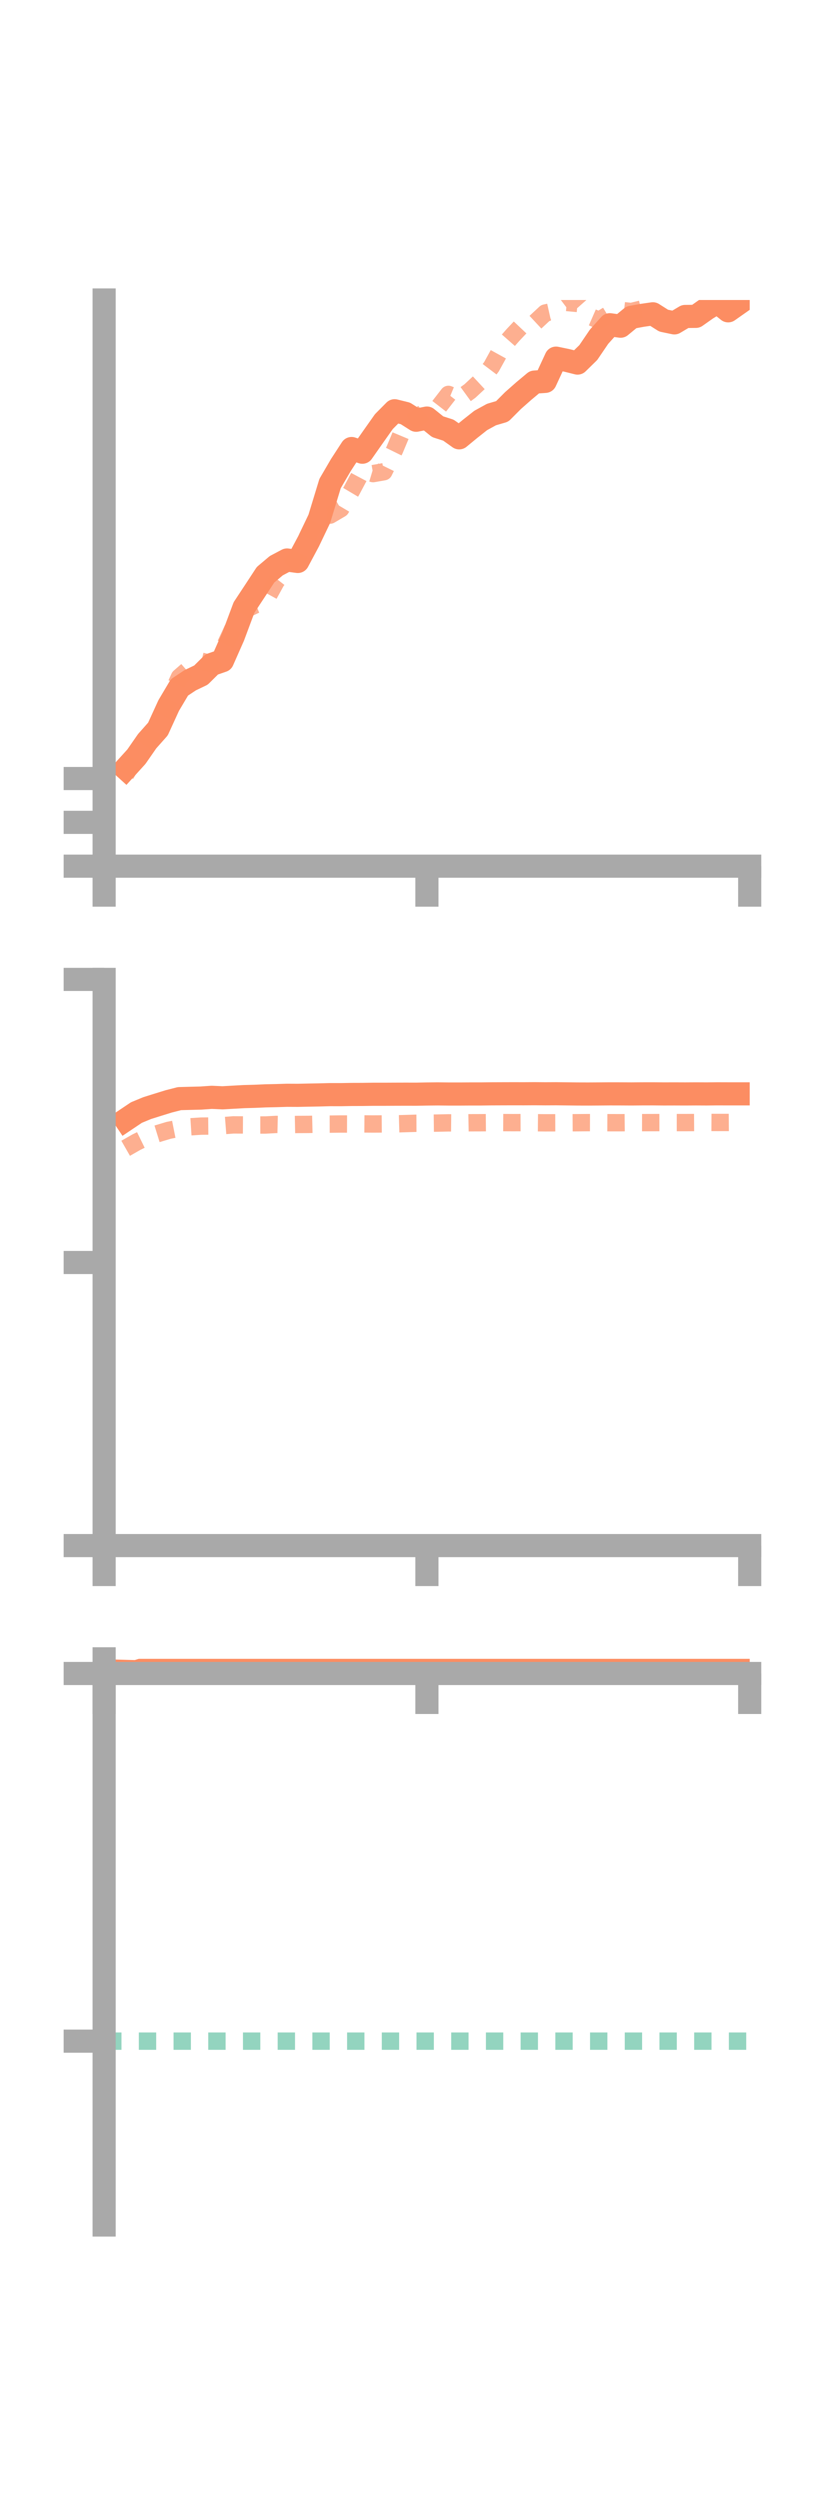 <?xml version="1.0" encoding="utf-8" standalone="no"?>
<!DOCTYPE svg PUBLIC "-//W3C//DTD SVG 1.1//EN"
  "http://www.w3.org/Graphics/SVG/1.1/DTD/svg11.dtd">
<!-- Created with matplotlib (https://matplotlib.org/) -->
<svg height="216pt" version="1.1" viewBox="0 0 72 216" width="72pt" xmlns="http://www.w3.org/2000/svg" xmlns:xlink="http://www.w3.org/1999/xlink">
 <defs>
  <style type="text/css">*{stroke-linecap:butt;stroke-linejoin:round;}</style>
 </defs>
 <g id="figure_1">
  <g id="patch_1">
   <path d="M 0 216 
L 72 216 
L 72 0 
L 0 0 
z
" style="fill:none;"/>
  </g>
  <g id="axes_1">
   <g id="patch_2">
    <path d="M 9 74.838 
L 64.8 74.838 
L 64.8 25.92 
L 9 25.92 
z
" style="fill:none;"/>
   </g>
   <g id="matplotlib.axis_1">
    <g id="xtick_1">
     <g id="line2d_1">
      <defs>
       <path d="M 0 0 
L 0 3.5 
" id="m8cc9fce2f6" style="stroke:#a9a9a9;stroke-width:2;"/>
      </defs>
      <g>
       <use style="fill:#a9a9a9;stroke:#a9a9a9;stroke-width:2;" x="9" xlink:href="#m8cc9fce2f6" y="74.838"/>
      </g>
     </g>
    </g>
    <g id="xtick_2">
     <g id="line2d_2">
      <g>
       <use style="fill:#a9a9a9;stroke:#a9a9a9;stroke-width:2;" x="36.9" xlink:href="#m8cc9fce2f6" y="74.838"/>
      </g>
     </g>
    </g>
    <g id="xtick_3">
     <g id="line2d_3">
      <g>
       <use style="fill:#a9a9a9;stroke:#a9a9a9;stroke-width:2;" x="64.8" xlink:href="#m8cc9fce2f6" y="74.838"/>
      </g>
     </g>
    </g>
   </g>
   <g id="matplotlib.axis_2">
    <g id="ytick_1">
     <g id="line2d_4">
      <defs>
       <path d="M 0 0 
L -3.5 0 
" id="m62b955f3a7" style="stroke:#a9a9a9;stroke-width:2;"/>
      </defs>
      <g>
       <use style="fill:#a9a9a9;stroke:#a9a9a9;stroke-width:2;" x="9" xlink:href="#m62b955f3a7" y="74.838"/>
      </g>
     </g>
    </g>
    <g id="ytick_2">
     <g id="line2d_5">
      <g>
       <use style="fill:#a9a9a9;stroke:#a9a9a9;stroke-width:2;" x="9" xlink:href="#m62b955f3a7" y="71.051"/>
      </g>
     </g>
    </g>
    <g id="ytick_3">
     <g id="line2d_6">
      <g>
       <use style="fill:#a9a9a9;stroke:#a9a9a9;stroke-width:2;" x="9" xlink:href="#m62b955f3a7" y="67.265"/>
      </g>
     </g>
    </g>
   </g>
   <g id="line2d_7">
    <path clip-path="url(#p9708daf31f)" d="M 10.86 66.403 
L 11.79 65.377 
L 12.72 64.037 
L 13.65 62.99 
L 14.58 60.958 
L 15.51 59.391 
L 16.44 58.773 
L 17.37 58.328 
L 18.3 57.406 
L 19.23 57.085 
L 20.16 54.981 
L 21.09 52.489 
L 22.02 51.079 
L 22.95 49.66 
L 23.88 48.876 
L 24.81 48.384 
L 25.74 48.51 
L 26.67 46.77 
L 27.6 44.826 
L 28.53 41.777 
L 29.46 40.184 
L 30.39 38.753 
L 31.32 39.071 
L 32.25 37.745 
L 33.18 36.427 
L 34.11 35.489 
L 35.04 35.718 
L 35.97 36.309 
L 36.9 36.121 
L 37.83 36.87 
L 38.76 37.167 
L 39.69 37.828 
L 40.62 37.063 
L 41.55 36.328 
L 42.48 35.817 
L 43.41 35.544 
L 44.34 34.612 
L 45.27 33.79 
L 46.2 33.013 
L 47.13 32.95 
L 48.06 30.944 
L 48.99 31.137 
L 49.92 31.37 
L 50.85 30.46 
L 51.78 29.092 
L 52.71 28.057 
L 53.64 28.184 
L 54.57 27.418 
L 55.5 27.246 
L 56.43 27.113 
L 57.36 27.703 
L 58.29 27.897 
L 59.22 27.343 
L 60.15 27.333 
L 61.08 26.677 
L 62.01 26.109 
L 62.94 26.855 
L 63.87 26.202 
" style="fill:none;stroke:#fc8d62;stroke-linecap:square;stroke-width:2;"/>
   </g>
   <g id="line2d_8">
    <path clip-path="url(#p9708daf31f)" d="M 10.86 66.921 
L 11.79 65.33 
L 12.72 64.082 
L 13.65 62.367 
L 14.58 60.551 
L 15.51 58.508 
L 16.44 57.697 
L 17.37 57.12 
L 18.3 57.349 
L 19.23 56.246 
L 20.16 54.25 
L 21.09 52.72 
L 22.02 52.286 
L 22.95 51.918 
L 23.88 50.224 
L 24.81 49.03 
L 25.74 48.156 
L 26.67 46.202 
L 27.6 44.368 
L 28.53 44.506 
L 29.46 43.958 
L 30.39 42.39 
L 31.32 40.64 
L 32.25 40.921 
L 33.18 40.757 
L 34.11 38.864 
L 35.04 36.646 
L 35.97 36.227 
L 36.9 35.398 
L 37.83 35.273 
L 38.76 34.075 
L 39.69 34.459 
L 40.62 33.783 
L 41.55 32.918 
L 42.48 31.688 
L 43.41 30 
L 44.34 28.942 
L 45.27 27.956 
L 46.2 27.912 
L 47.13 27.046 
L 48.06 26.837 
L 48.99 26.133 
L 49.92 26.22 
L 50.85 27.272 
L 51.78 27.679 
L 52.71 27.112 
L 53.64 26.816 
L 54.57 26.915 
L 55.5 26.688 
L 56.43 24.325 
L 57.36 23.872 
L 58.29 24.28 
L 59.22 24.486 
L 60.15 24.487 
L 61.08 24.33 
L 62.01 23.353 
L 62.94 23.156 
L 63.87 22.719 
" style="fill:none;stroke:#fc8d62;stroke-dasharray:1.5,1.5;stroke-dashoffset:0;stroke-opacity:0.7;stroke-width:1.5;"/>
   </g>
   <g id="patch_3">
    <path d="M 9 74.838 
L 9 25.92 
" style="fill:none;stroke:#a9a9a9;stroke-linecap:square;stroke-linejoin:miter;stroke-width:2;"/>
   </g>
   <g id="patch_4">
    <path d="M 64.8 74.838 
L 64.8 25.92 
" style="fill:none;"/>
   </g>
   <g id="patch_5">
    <path d="M 9 74.838 
L 64.8 74.838 
" style="fill:none;stroke:#a9a9a9;stroke-linecap:square;stroke-linejoin:miter;stroke-width:2;"/>
   </g>
   <g id="patch_6">
    <path d="M 9 25.92 
L 64.8 25.92 
" style="fill:none;"/>
   </g>
  </g>
  <g id="axes_2">
   <g id="patch_7">
    <path d="M 9 133.539 
L 64.8 133.539 
L 64.8 84.621 
L 9 84.621 
z
" style="fill:none;"/>
   </g>
   <g id="matplotlib.axis_3">
    <g id="xtick_4">
     <g id="line2d_9">
      <g>
       <use style="fill:#a9a9a9;stroke:#a9a9a9;stroke-width:2;" x="9" xlink:href="#m8cc9fce2f6" y="133.539"/>
      </g>
     </g>
    </g>
    <g id="xtick_5">
     <g id="line2d_10">
      <g>
       <use style="fill:#a9a9a9;stroke:#a9a9a9;stroke-width:2;" x="36.9" xlink:href="#m8cc9fce2f6" y="133.539"/>
      </g>
     </g>
    </g>
    <g id="xtick_6">
     <g id="line2d_11">
      <g>
       <use style="fill:#a9a9a9;stroke:#a9a9a9;stroke-width:2;" x="64.8" xlink:href="#m8cc9fce2f6" y="133.539"/>
      </g>
     </g>
    </g>
   </g>
   <g id="matplotlib.axis_4">
    <g id="ytick_4">
     <g id="line2d_12">
      <g>
       <use style="fill:#a9a9a9;stroke:#a9a9a9;stroke-width:2;" x="9" xlink:href="#m62b955f3a7" y="133.539"/>
      </g>
     </g>
    </g>
    <g id="ytick_5">
     <g id="line2d_13">
      <g>
       <use style="fill:#a9a9a9;stroke:#a9a9a9;stroke-width:2;" x="9" xlink:href="#m62b955f3a7" y="109.08"/>
      </g>
     </g>
    </g>
    <g id="ytick_6">
     <g id="line2d_14">
      <g>
       <use style="fill:#a9a9a9;stroke:#a9a9a9;stroke-width:2;" x="9" xlink:href="#m62b955f3a7" y="84.621"/>
      </g>
     </g>
    </g>
   </g>
   <g id="line2d_15">
    <path clip-path="url(#p18b5f11be7)" d="M 10.86 96.749 
L 11.79 96.125 
L 12.72 95.74 
L 13.65 95.448 
L 14.58 95.16 
L 15.51 94.922 
L 16.44 94.896 
L 17.37 94.873 
L 18.3 94.808 
L 19.23 94.851 
L 20.16 94.798 
L 21.09 94.747 
L 22.02 94.721 
L 22.95 94.681 
L 23.88 94.661 
L 24.81 94.632 
L 25.74 94.637 
L 26.67 94.617 
L 27.6 94.601 
L 28.53 94.576 
L 29.46 94.578 
L 30.39 94.561 
L 31.32 94.558 
L 32.25 94.545 
L 33.18 94.545 
L 34.11 94.54 
L 35.04 94.537 
L 35.97 94.539 
L 36.9 94.522 
L 37.83 94.513 
L 38.76 94.523 
L 39.69 94.524 
L 40.62 94.518 
L 41.55 94.518 
L 42.48 94.507 
L 43.41 94.503 
L 44.34 94.5 
L 45.27 94.502 
L 46.2 94.496 
L 47.13 94.504 
L 48.06 94.499 
L 48.99 94.51 
L 49.92 94.52 
L 50.85 94.523 
L 51.78 94.517 
L 52.71 94.509 
L 53.64 94.511 
L 54.57 94.517 
L 55.5 94.509 
L 56.43 94.507 
L 57.36 94.516 
L 58.29 94.513 
L 59.22 94.517 
L 60.15 94.511 
L 61.08 94.516 
L 62.01 94.506 
L 62.94 94.509 
L 63.87 94.509 
" style="fill:none;stroke:#fc8d62;stroke-linecap:square;stroke-width:2;"/>
   </g>
   <g id="line2d_16">
    <path clip-path="url(#p18b5f11be7)" d="M 10.86 99.213 
L 11.79 98.682 
L 12.72 98.227 
L 13.65 97.94 
L 14.58 97.66 
L 15.51 97.475 
L 16.44 97.357 
L 17.37 97.297 
L 18.3 97.289 
L 19.23 97.263 
L 20.16 97.19 
L 21.09 97.196 
L 22.02 97.201 
L 22.95 97.2 
L 23.88 97.151 
L 24.81 97.173 
L 25.74 97.154 
L 26.67 97.149 
L 27.6 97.127 
L 28.53 97.125 
L 29.46 97.114 
L 30.39 97.117 
L 31.32 97.106 
L 32.25 97.113 
L 33.18 97.107 
L 34.11 97.105 
L 35.04 97.078 
L 35.97 97.05 
L 36.9 97.046 
L 37.83 97.035 
L 38.76 97.015 
L 39.69 97.025 
L 40.62 97.007 
L 41.55 97.004 
L 42.48 96.995 
L 43.41 96.992 
L 44.34 96.997 
L 45.27 96.993 
L 46.2 97.003 
L 47.13 97.012 
L 48.06 97.009 
L 48.99 97.009 
L 49.92 97.003 
L 50.85 96.995 
L 51.78 96.998 
L 52.71 97.002 
L 53.64 97.003 
L 54.57 96.994 
L 55.5 96.996 
L 56.43 96.993 
L 57.36 96.991 
L 58.29 96.992 
L 59.22 96.992 
L 60.15 96.986 
L 61.08 96.976 
L 62.01 96.981 
L 62.94 96.98 
L 63.87 96.972 
" style="fill:none;stroke:#fc8d62;stroke-dasharray:1.5,1.5;stroke-dashoffset:0;stroke-opacity:0.7;stroke-width:1.5;"/>
   </g>
   <g id="patch_8">
    <path d="M 9 133.539 
L 9 84.621 
" style="fill:none;stroke:#a9a9a9;stroke-linecap:square;stroke-linejoin:miter;stroke-width:2;"/>
   </g>
   <g id="patch_9">
    <path d="M 64.8 133.539 
L 64.8 84.621 
" style="fill:none;"/>
   </g>
   <g id="patch_10">
    <path d="M 9 133.539 
L 64.8 133.539 
" style="fill:none;stroke:#a9a9a9;stroke-linecap:square;stroke-linejoin:miter;stroke-width:2;"/>
   </g>
   <g id="patch_11">
    <path d="M 9 84.621 
L 64.8 84.621 
" style="fill:none;"/>
   </g>
  </g>
  <g id="axes_3">
   <g id="patch_12">
    <path d="M 9 192.24 
L 64.8 192.24 
L 64.8 143.322 
L 9 143.322 
z
" style="fill:none;"/>
   </g>
   <g id="matplotlib.axis_5">
    <g id="xtick_7">
     <g id="line2d_17">
      <g>
       <use style="fill:#a9a9a9;stroke:#a9a9a9;stroke-width:2;" x="9" xlink:href="#m8cc9fce2f6" y="144.589"/>
      </g>
     </g>
    </g>
    <g id="xtick_8">
     <g id="line2d_18">
      <g>
       <use style="fill:#a9a9a9;stroke:#a9a9a9;stroke-width:2;" x="36.9" xlink:href="#m8cc9fce2f6" y="144.589"/>
      </g>
     </g>
    </g>
    <g id="xtick_9">
     <g id="line2d_19">
      <g>
       <use style="fill:#a9a9a9;stroke:#a9a9a9;stroke-width:2;" x="64.8" xlink:href="#m8cc9fce2f6" y="144.589"/>
      </g>
     </g>
    </g>
   </g>
   <g id="matplotlib.axis_6">
    <g id="ytick_7">
     <g id="line2d_20">
      <g>
       <use style="fill:#a9a9a9;stroke:#a9a9a9;stroke-width:2;" x="9" xlink:href="#m62b955f3a7" y="144.589"/>
      </g>
     </g>
    </g>
    <g id="ytick_8">
     <g id="line2d_21">
      <g>
       <use style="fill:#a9a9a9;stroke:#a9a9a9;stroke-width:2;" x="9" xlink:href="#m62b955f3a7" y="176.356"/>
      </g>
     </g>
    </g>
   </g>
   <g id="line2d_22">
    <path clip-path="url(#p8206252290)" d="M 10.86 144.408 
L 11.79 144.434 
L 12.72 144.143 
L 13.65 144.128 
L 14.58 143.996 
L 15.51 143.737 
L 16.44 143.859 
L 17.37 143.724 
L 18.3 143.629 
L 19.23 143.62 
L 20.16 143.683 
L 21.09 143.689 
L 22.02 143.649 
L 22.95 143.619 
L 23.88 143.663 
L 24.81 143.617 
L 25.74 143.55 
L 26.67 143.52 
L 27.6 143.535 
L 28.53 143.544 
L 29.46 143.538 
L 30.39 143.474 
L 31.32 143.481 
L 32.25 143.428 
L 33.18 143.394 
L 34.11 143.348 
L 35.04 143.336 
L 35.97 143.395 
L 36.9 143.377 
L 37.83 143.322 
L 38.76 143.383 
L 39.69 143.368 
L 40.62 143.41 
L 41.55 143.391 
L 42.48 143.395 
L 43.41 143.425 
L 44.34 143.44 
L 45.27 143.457 
L 46.2 143.444 
L 47.13 143.427 
L 48.06 143.429 
L 48.99 143.458 
L 49.92 143.482 
L 50.85 143.471 
L 51.78 143.503 
L 52.71 143.508 
L 53.64 143.494 
L 54.57 143.505 
L 55.5 143.511 
L 56.43 143.53 
L 57.36 143.527 
L 58.29 143.526 
L 59.22 143.549 
L 60.15 143.549 
L 61.08 143.571 
L 62.01 143.531 
L 62.94 143.514 
L 63.87 143.507 
" style="fill:none;stroke:#fc8d62;stroke-linecap:square;stroke-width:2;"/>
   </g>
   <g id="line2d_23">
    <path clip-path="url(#p8206252290)" d="M 10.86 144.588 
L 11.79 144.589 
L 12.72 144.589 
L 13.65 144.589 
L 14.58 144.59 
L 15.51 144.589 
L 16.44 144.589 
L 17.37 144.588 
L 18.3 144.589 
L 19.23 144.589 
L 20.16 144.588 
L 21.09 144.588 
L 22.02 144.588 
L 22.95 144.588 
L 23.88 144.588 
L 24.81 144.588 
L 25.74 144.588 
L 26.67 144.589 
L 27.6 144.588 
L 28.53 144.588 
L 29.46 144.587 
L 30.39 144.589 
L 31.32 144.587 
L 32.25 144.588 
L 33.18 144.588 
L 34.11 144.588 
L 35.04 144.588 
L 35.97 144.588 
L 36.9 144.588 
L 37.83 144.588 
L 38.76 144.588 
L 39.69 144.589 
L 40.62 144.588 
L 41.55 144.588 
L 42.48 144.588 
L 43.41 144.588 
L 44.34 144.588 
L 45.27 144.588 
L 46.2 144.588 
L 47.13 144.588 
L 48.06 144.588 
L 48.99 144.588 
L 49.92 144.589 
L 50.85 144.588 
L 51.78 144.588 
L 52.71 144.589 
L 53.64 144.589 
L 54.57 144.588 
L 55.5 144.588 
L 56.43 144.588 
L 57.36 144.589 
L 58.29 144.589 
L 59.22 144.588 
L 60.15 144.589 
L 61.08 144.588 
L 62.01 144.589 
L 62.94 144.589 
L 63.87 144.588 
" style="fill:none;stroke:#fc8d62;stroke-dasharray:1.5,1.5;stroke-dashoffset:0;stroke-opacity:0.7;stroke-width:1.5;"/>
   </g>
   <g id="line2d_24">
    <path clip-path="url(#p8206252290)" d="M 9 176.356 
L 64.8 176.356 
" style="fill:none;stroke:#66c2a5;stroke-dasharray:1.5,1.5;stroke-dashoffset:0;stroke-opacity:0.7;stroke-width:1.5;"/>
   </g>
   <g id="patch_13">
    <path d="M 9 192.24 
L 9 143.322 
" style="fill:none;stroke:#a9a9a9;stroke-linecap:square;stroke-linejoin:miter;stroke-width:2;"/>
   </g>
   <g id="patch_14">
    <path d="M 64.8 192.24 
L 64.8 143.322 
" style="fill:none;"/>
   </g>
   <g id="patch_15">
    <path d="M 9 144.589 
L 64.8 144.589 
" style="fill:none;stroke:#a9a9a9;stroke-linecap:square;stroke-linejoin:miter;stroke-width:2;"/>
   </g>
   <g id="patch_16">
    <path d="M 9 143.322 
L 64.8 143.322 
" style="fill:none;"/>
   </g>
  </g>
 </g>
 <defs>
  <clipPath id="p9708daf31f">
   <rect height="48.918" width="55.8" x="9" y="25.92"/>
  </clipPath>
  <clipPath id="p18b5f11be7">
   <rect height="48.918" width="55.8" x="9" y="84.621"/>
  </clipPath>
  <clipPath id="p8206252290">
   <rect height="48.918" width="55.8" x="9" y="143.322"/>
  </clipPath>
 </defs>
</svg>
